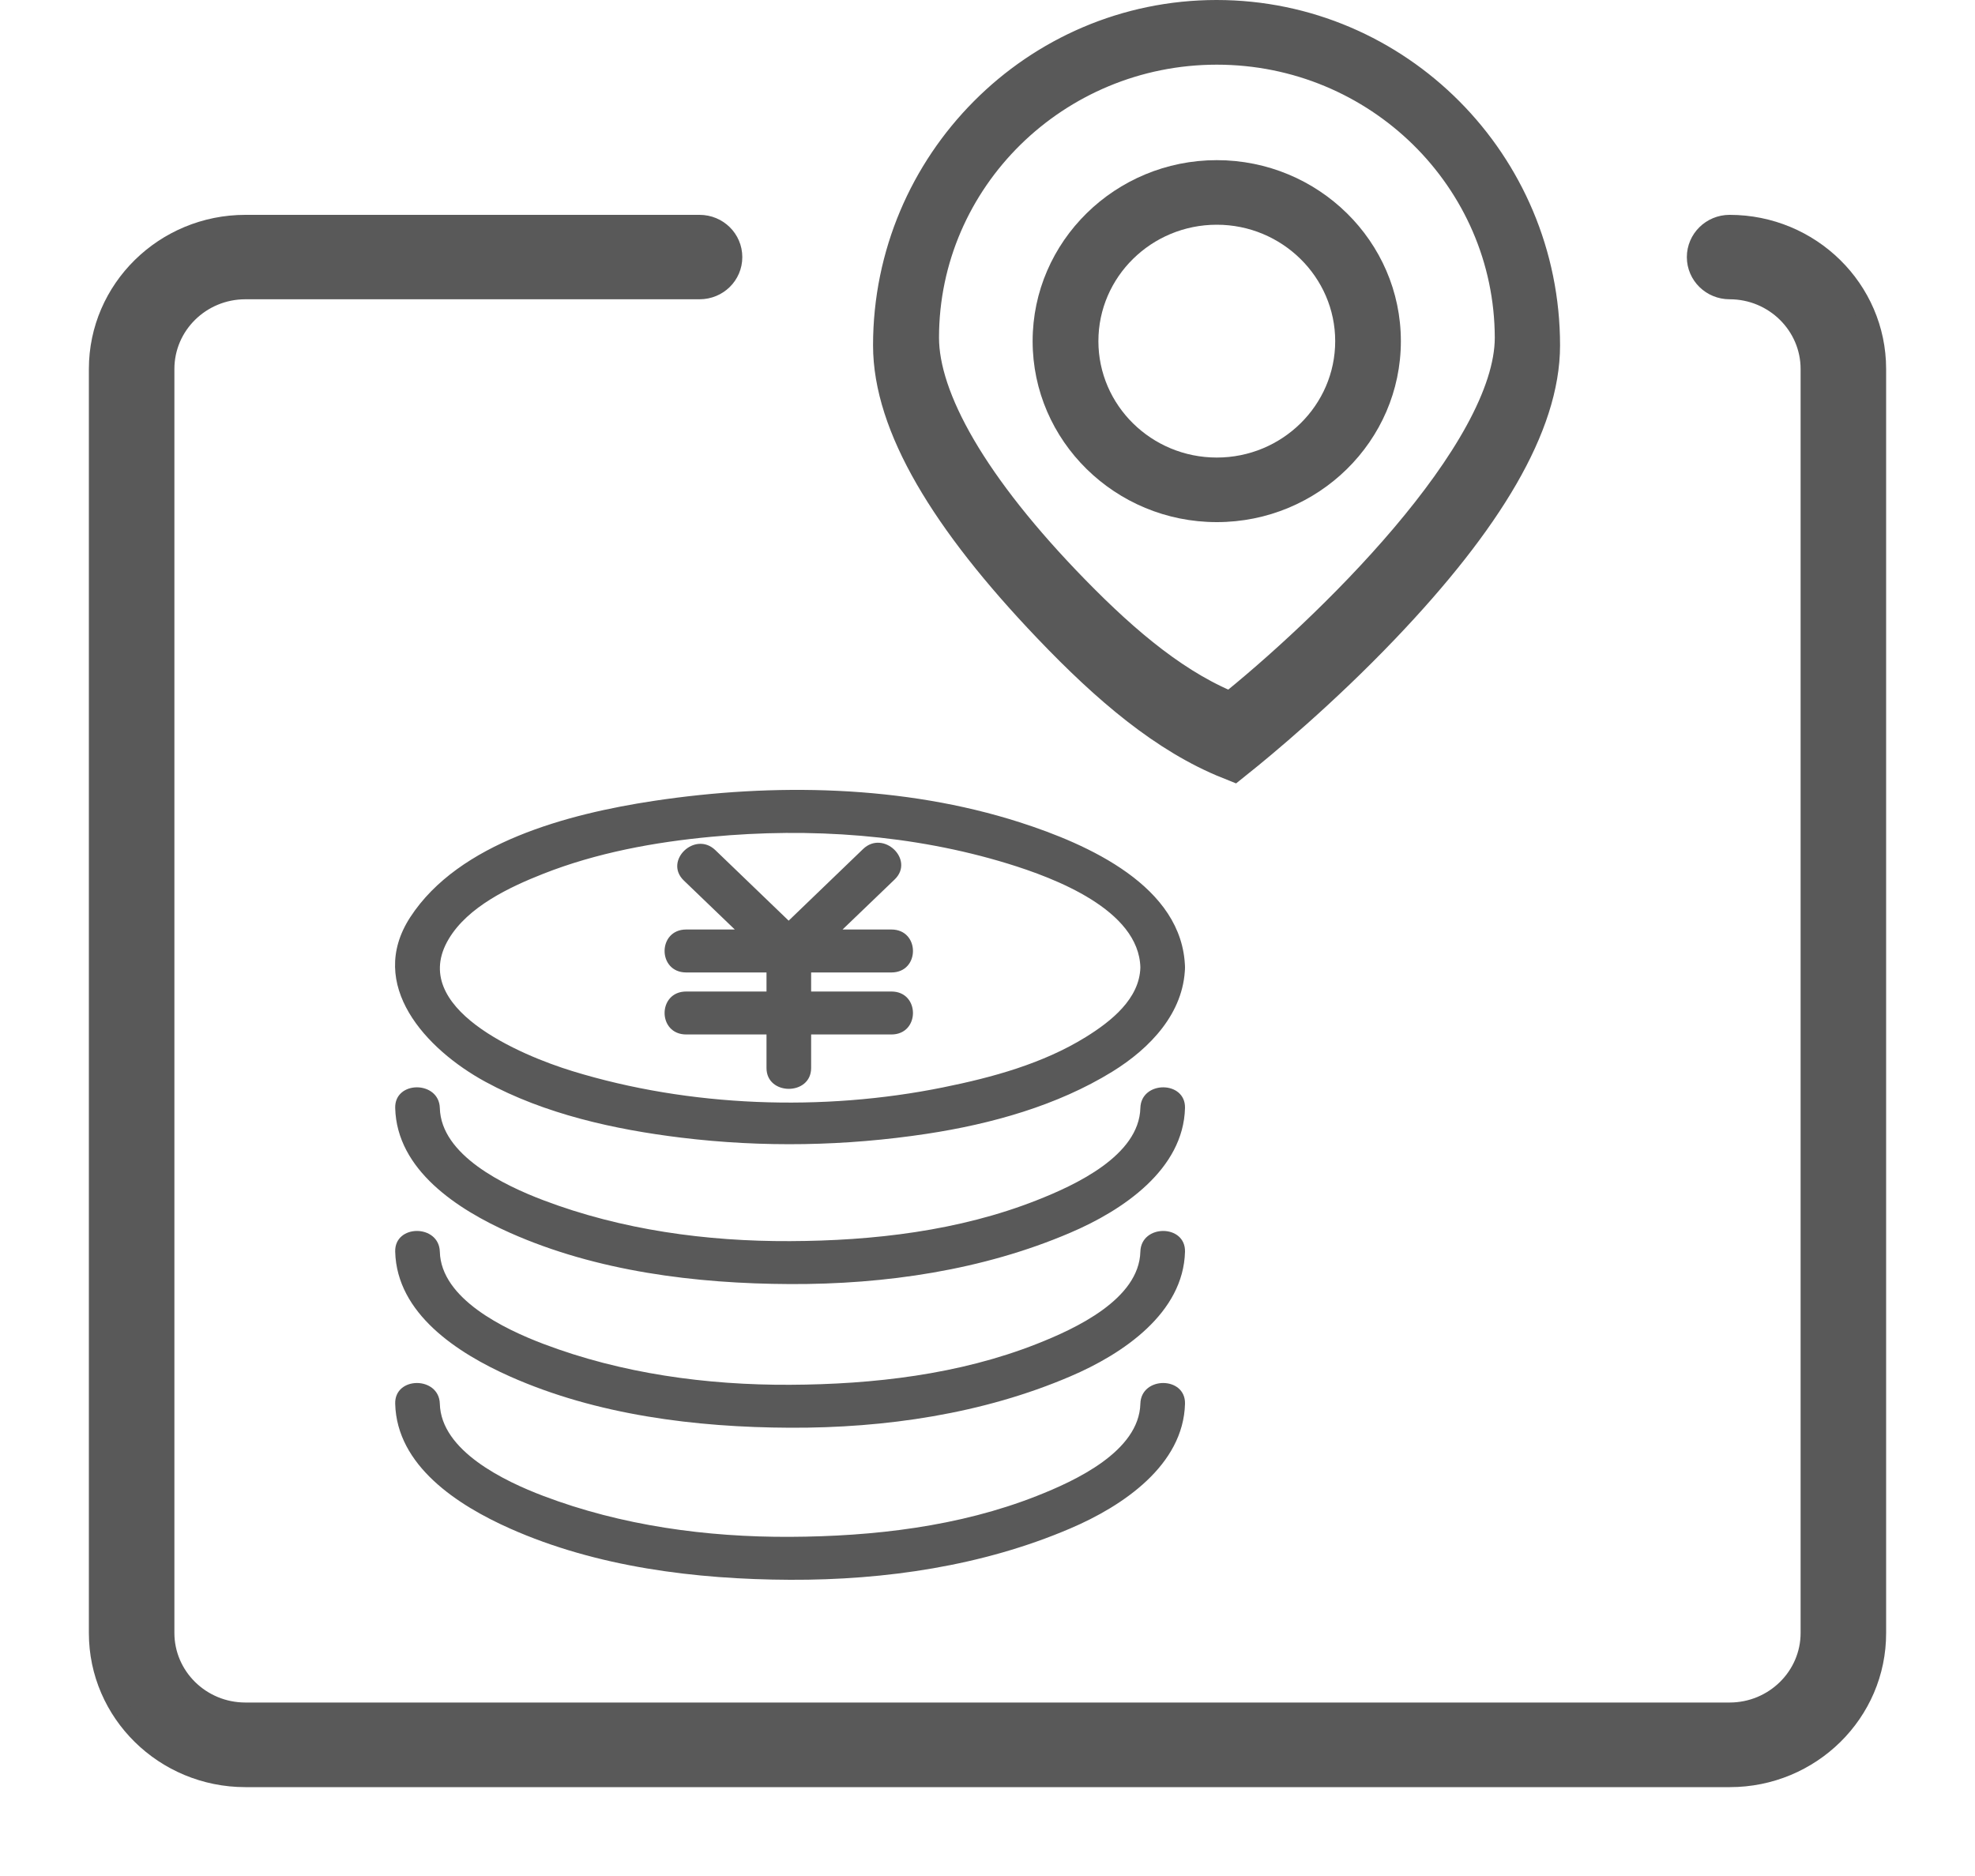 <?xml version="1.0" encoding="UTF-8"?>
<svg width="20px" height="19px" viewBox="0 0 20 19" version="1.1" xmlns="http://www.w3.org/2000/svg" xmlns:xlink="http://www.w3.org/1999/xlink">
    <title>jg-public-kapian-puhuijinrong.svg</title>
    <g id="页面-1" stroke="none" stroke-width="1" fill="none" fill-rule="evenodd">
        <g id="融资担保（再担保）公司" transform="translate(-1212, -754)" fill="#595959" fill-rule="nonzero">
            <g id="jg-public-kapian-puhuijinrong.svg" transform="translate(1213, 754)">
                <g id="后台管理-机构分布" transform="translate(-0, 0)">
                    <path d="M16.517,18 L1.485,18 C0.666,18 0,17.345 0,16.54 L0,3.737 C0,2.931 0.666,2.276 1.485,2.276 L6.084,2.276 C6.269,2.276 6.417,2.423 6.417,2.604 C6.417,2.785 6.269,2.931 6.084,2.931 L1.485,2.931 C1.034,2.931 0.666,3.291 0.666,3.737 L0.666,16.538 C0.666,16.981 1.032,17.343 1.485,17.343 L16.515,17.343 C16.966,17.343 17.334,16.983 17.334,16.538 L17.334,3.737 C17.334,3.294 16.968,2.931 16.515,2.931 C16.331,2.931 16.182,2.785 16.182,2.604 C16.182,2.423 16.331,2.276 16.515,2.276 C17.334,2.276 18,2.931 18,3.737 L18,16.538 C18.002,17.345 17.336,18 16.517,18 Z" id="路径" stroke="#595959" stroke-width="0.2"></path>
                    <path d="M11.32,0.25 C12.209,0.25 13.016,0.614 13.601,1.202 C14.186,1.79 14.548,2.602 14.548,3.498 C14.548,4.27 13.991,5.205 12.95,6.296 C12.329,6.947 11.715,7.456 11.475,7.648 C10.848,7.397 10.273,6.908 9.689,6.296 C8.648,5.207 8.091,4.27 8.091,3.498 C8.091,2.602 8.454,1.79 9.039,1.202 C9.623,0.614 10.43,0.25 11.32,0.25 Z M11.322,0.405 C10.478,0.405 9.713,0.743 9.159,1.287 C8.603,1.834 8.259,2.589 8.259,3.42 C8.259,4.072 8.774,4.984 9.811,6.046 C10.346,6.594 10.884,7.045 11.48,7.272 C12.471,6.483 14.387,4.646 14.387,3.42 C14.385,2.588 14.041,1.834 13.485,1.287 C12.93,0.742 12.166,0.405 11.322,0.405 Z" id="形状" stroke="#595959" stroke-width="0.5"></path>
                    <path d="M11.322,5.288 C10.294,5.288 9.457,4.466 9.457,3.455 C9.457,2.445 10.294,1.622 11.322,1.622 C12.35,1.622 13.186,2.445 13.186,3.455 C13.186,4.466 12.35,5.288 11.322,5.288 Z M11.322,2.276 C10.66,2.276 10.123,2.805 10.123,3.455 C10.123,4.105 10.66,4.634 11.322,4.634 C11.983,4.634 12.521,4.105 12.521,3.455 C12.521,2.807 11.983,2.276 11.322,2.276 Z" id="形状"></path>
                </g>
                <g id="金额" transform="translate(3, 8)">
                    <path d="M7.548,1.798 C7.54,2.116 7.251,2.345 6.994,2.504 C6.561,2.772 6.05,2.912 5.55,3.013 C4.331,3.26 2.984,3.213 1.796,2.848 C1.281,2.69 0.126,2.21 0.544,1.51 C0.738,1.184 1.157,0.985 1.503,0.849 C2.041,0.637 2.625,0.529 3.202,0.475 C4.203,0.38 5.245,0.452 6.206,0.747 C6.678,0.892 7.533,1.214 7.548,1.798 C7.555,2.077 8.007,2.078 8,1.798 C7.979,0.977 7.018,0.55 6.326,0.328 C5.149,-0.049 3.832,-0.072 2.616,0.112 C1.759,0.242 0.646,0.532 0.154,1.29 C-0.291,1.975 0.313,2.628 0.915,2.956 C1.516,3.283 2.219,3.439 2.897,3.522 C3.726,3.623 4.561,3.608 5.386,3.483 C6.037,3.384 6.706,3.198 7.265,2.853 C7.65,2.615 7.988,2.258 8,1.798 C8.007,1.517 7.555,1.518 7.548,1.798 L7.548,1.798 Z M7.548,3.222 C7.535,3.704 6.89,4.002 6.499,4.156 C5.713,4.466 4.844,4.567 4.001,4.57 C3.154,4.574 2.293,4.456 1.503,4.156 C1.11,4.007 0.466,3.701 0.454,3.222 C0.446,2.943 -0.006,2.942 0.002,3.222 C0.018,3.849 0.632,4.249 1.165,4.486 C2.042,4.876 3.043,5.001 4.001,5.005 C4.964,5.009 5.953,4.864 6.836,4.486 C7.372,4.258 7.984,3.843 8,3.222 C8.007,2.942 7.555,2.943 7.548,3.222 L7.548,3.222 Z M7.548,4.677 C7.535,5.159 6.89,5.457 6.499,5.611 C5.713,5.921 4.844,6.021 4.001,6.025 C3.154,6.029 2.293,5.911 1.503,5.611 C1.11,5.462 0.466,5.155 0.454,4.677 C0.446,4.397 -0.006,4.397 0.002,4.677 C0.018,5.304 0.632,5.704 1.165,5.941 C2.042,6.331 3.043,6.456 4.001,6.46 C4.964,6.464 5.953,6.319 6.836,5.941 C7.372,5.713 7.984,5.298 8,4.677 C8.007,4.397 7.555,4.397 7.548,4.677 Z M7.548,6.217 C7.535,6.699 6.89,6.997 6.499,7.151 C5.713,7.461 4.844,7.561 4.001,7.565 C3.154,7.569 2.293,7.451 1.503,7.151 C1.11,7.002 0.466,6.695 0.454,6.217 C0.446,5.937 -0.006,5.937 0.002,6.217 C0.018,6.844 0.632,7.244 1.165,7.481 C2.042,7.871 3.043,7.996 4.001,8 C4.964,8.004 5.953,7.859 6.836,7.481 C7.372,7.253 7.984,6.838 8,6.217 C8.007,5.937 7.555,5.937 7.548,6.217 L7.548,6.217 Z M2.925,0.918 L3.827,1.785 C3.914,1.869 4.059,1.869 4.146,1.785 L5.06,0.907 C5.266,0.708 4.946,0.401 4.74,0.599 L3.827,1.478 L4.146,1.478 L3.244,0.61 C3.038,0.412 2.718,0.719 2.925,0.918 Z M2.949,1.849 L5.027,1.849 C5.318,1.849 5.318,1.414 5.027,1.414 L2.949,1.414 C2.657,1.414 2.657,1.849 2.949,1.849 Z M2.949,2.477 L5.027,2.477 C5.318,2.477 5.318,2.042 5.027,2.042 L2.949,2.042 C2.657,2.042 2.657,2.477 2.949,2.477 Z M3.762,1.621 L3.762,2.817 C3.762,3.098 4.214,3.098 4.214,2.817 L4.214,1.621 C4.214,1.34 3.762,1.34 3.762,1.621 Z" id="形状"></path>
                </g>
            </g>
        </g>
    </g>
</svg>
